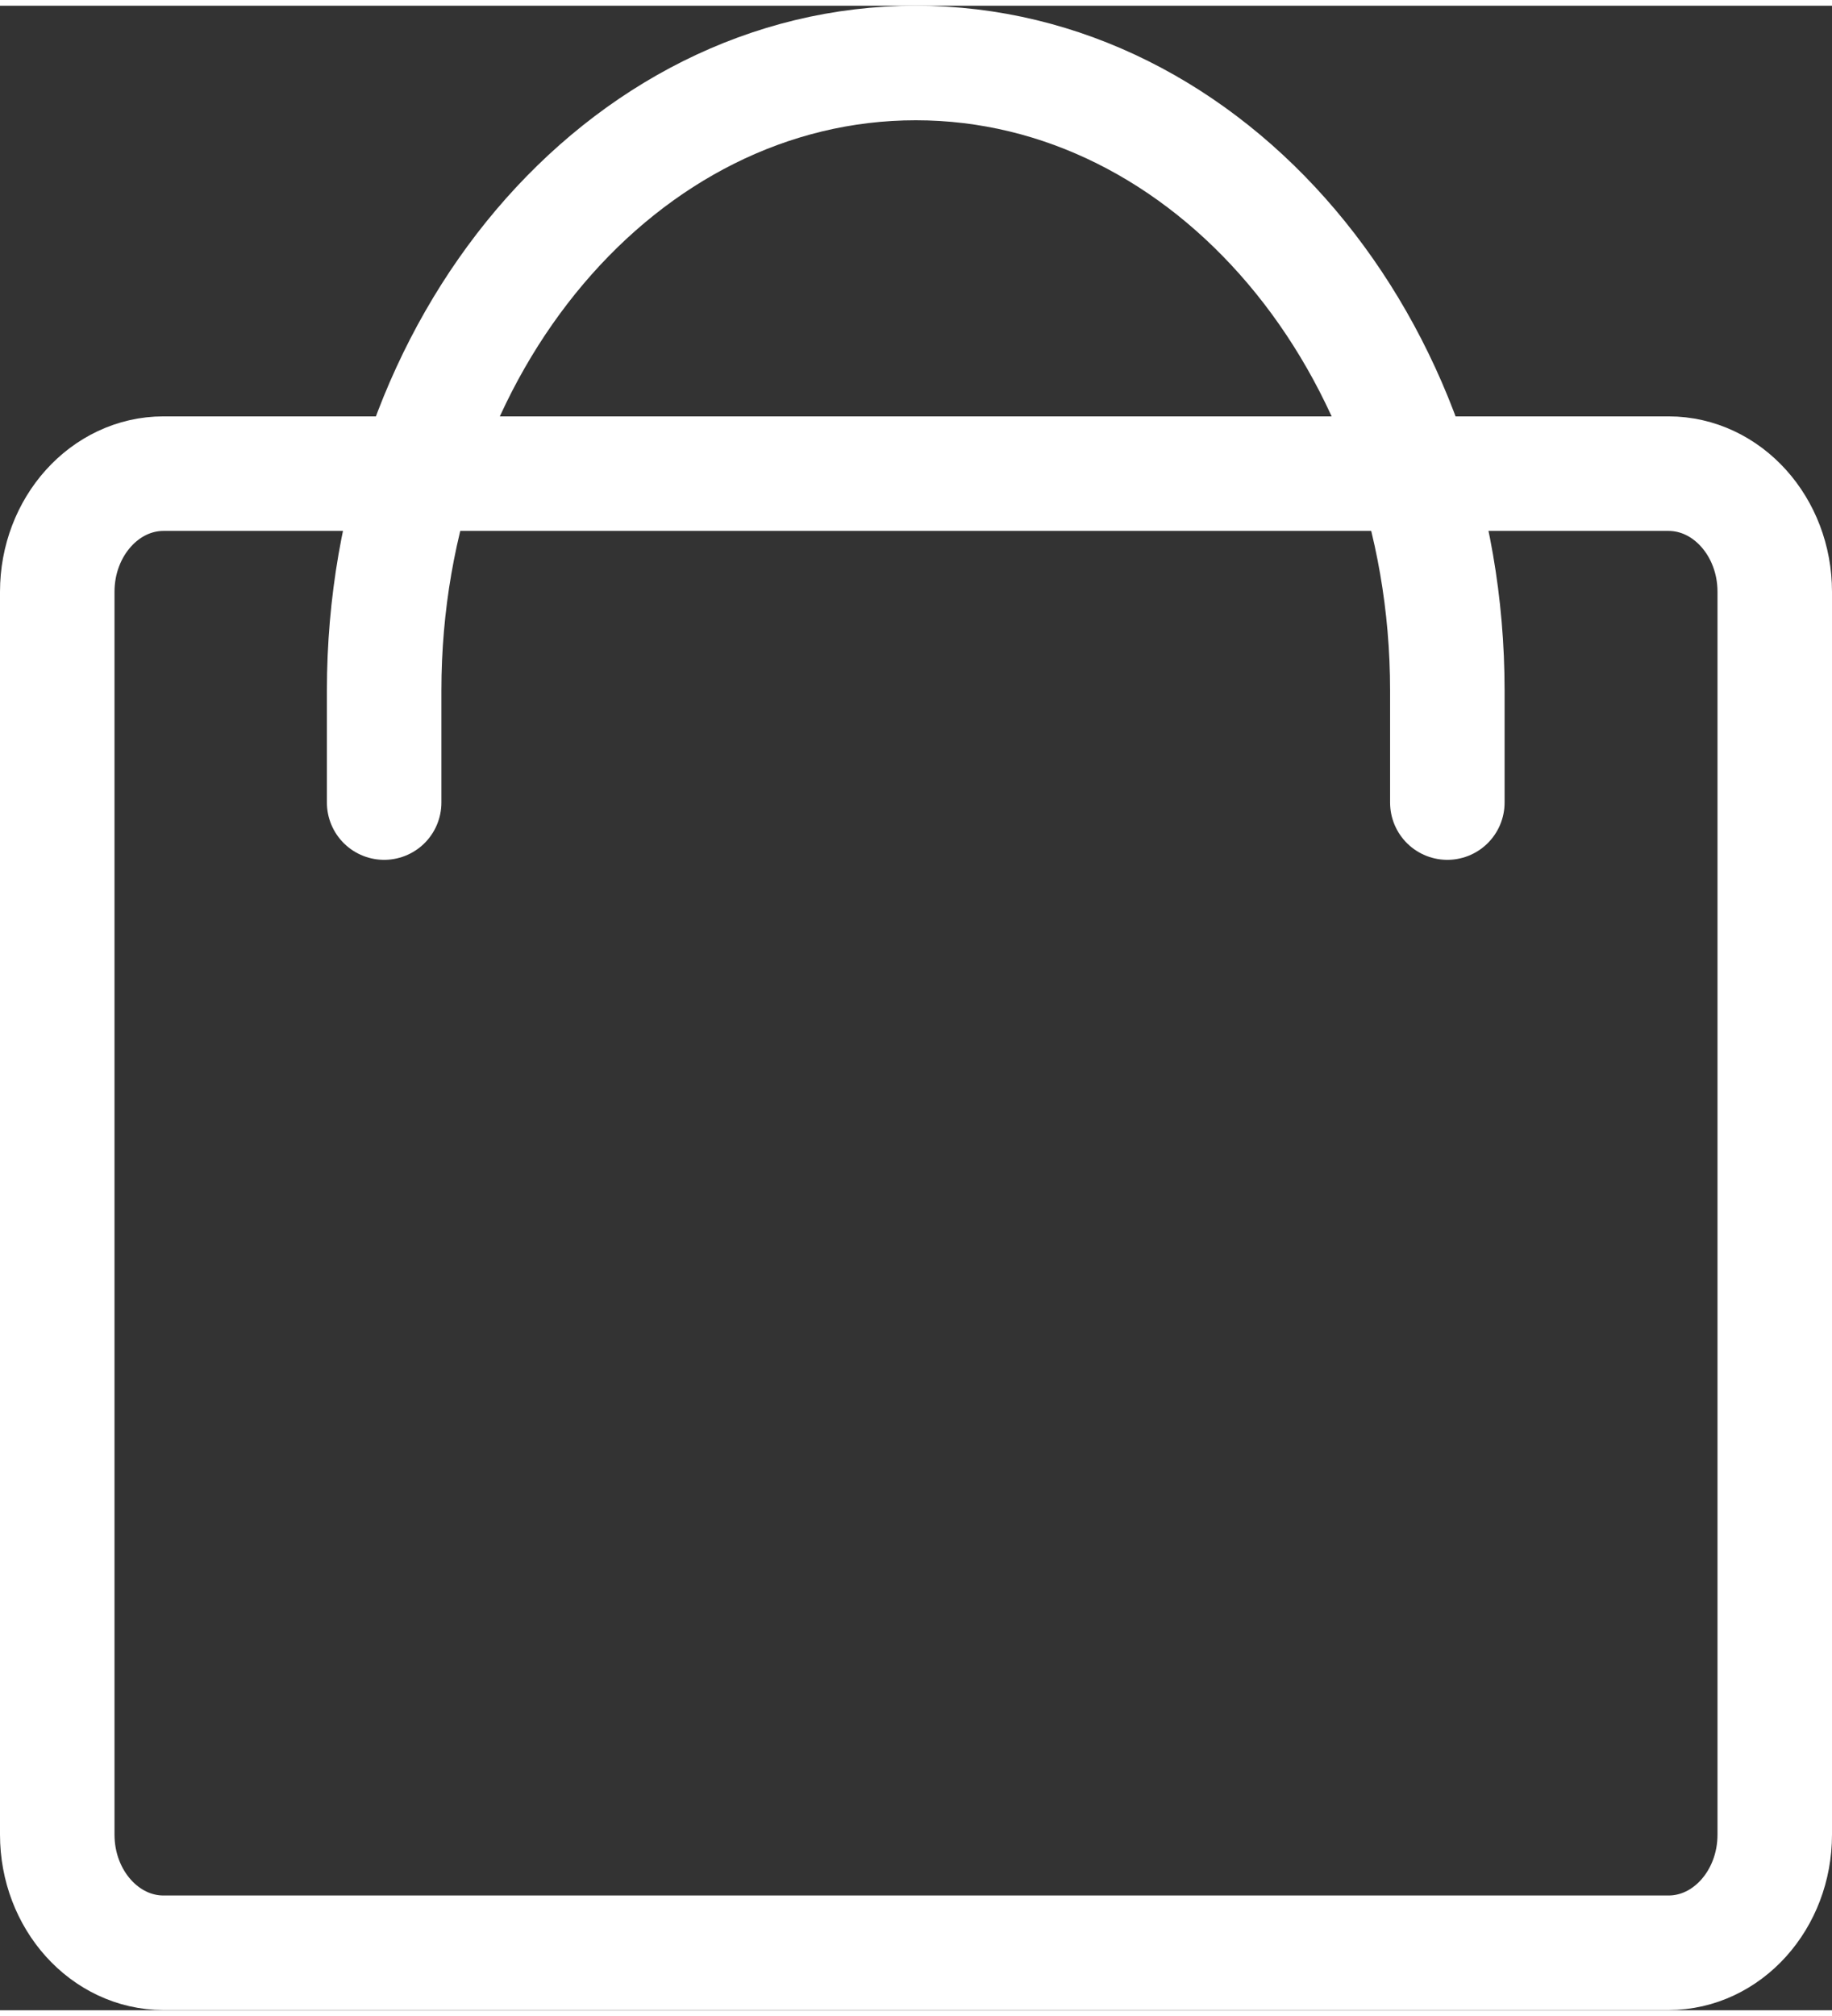 <svg xmlns="http://www.w3.org/2000/svg" width="30" height="33" viewBox="19 12 32 35"><rect x="19" y="12" width="32" height="35" fill="#333333" stroke="none"/><path fill="none" stroke="#fff" stroke-linecap="round" stroke-linejoin="round" stroke-miterlimit="50" stroke-width="2" d="M25.71 25.913v0-1.956C25.71 17.905 29.867 13 34.996 13c5.128 0 9.285 4.905 9.285 10.957v1.956"/><path fill="none" stroke="#fff" stroke-miterlimit="50" stroke-width="2" d="M50 43.933c0 1.138-.832 2.063-1.856 2.063H21.856c-1.023 0-1.856-.925-1.856-2.063v-21.7c0-1.137.833-2.063 1.856-2.063h26.288c1.024 0 1.856.926 1.856 2.063z"/></svg>